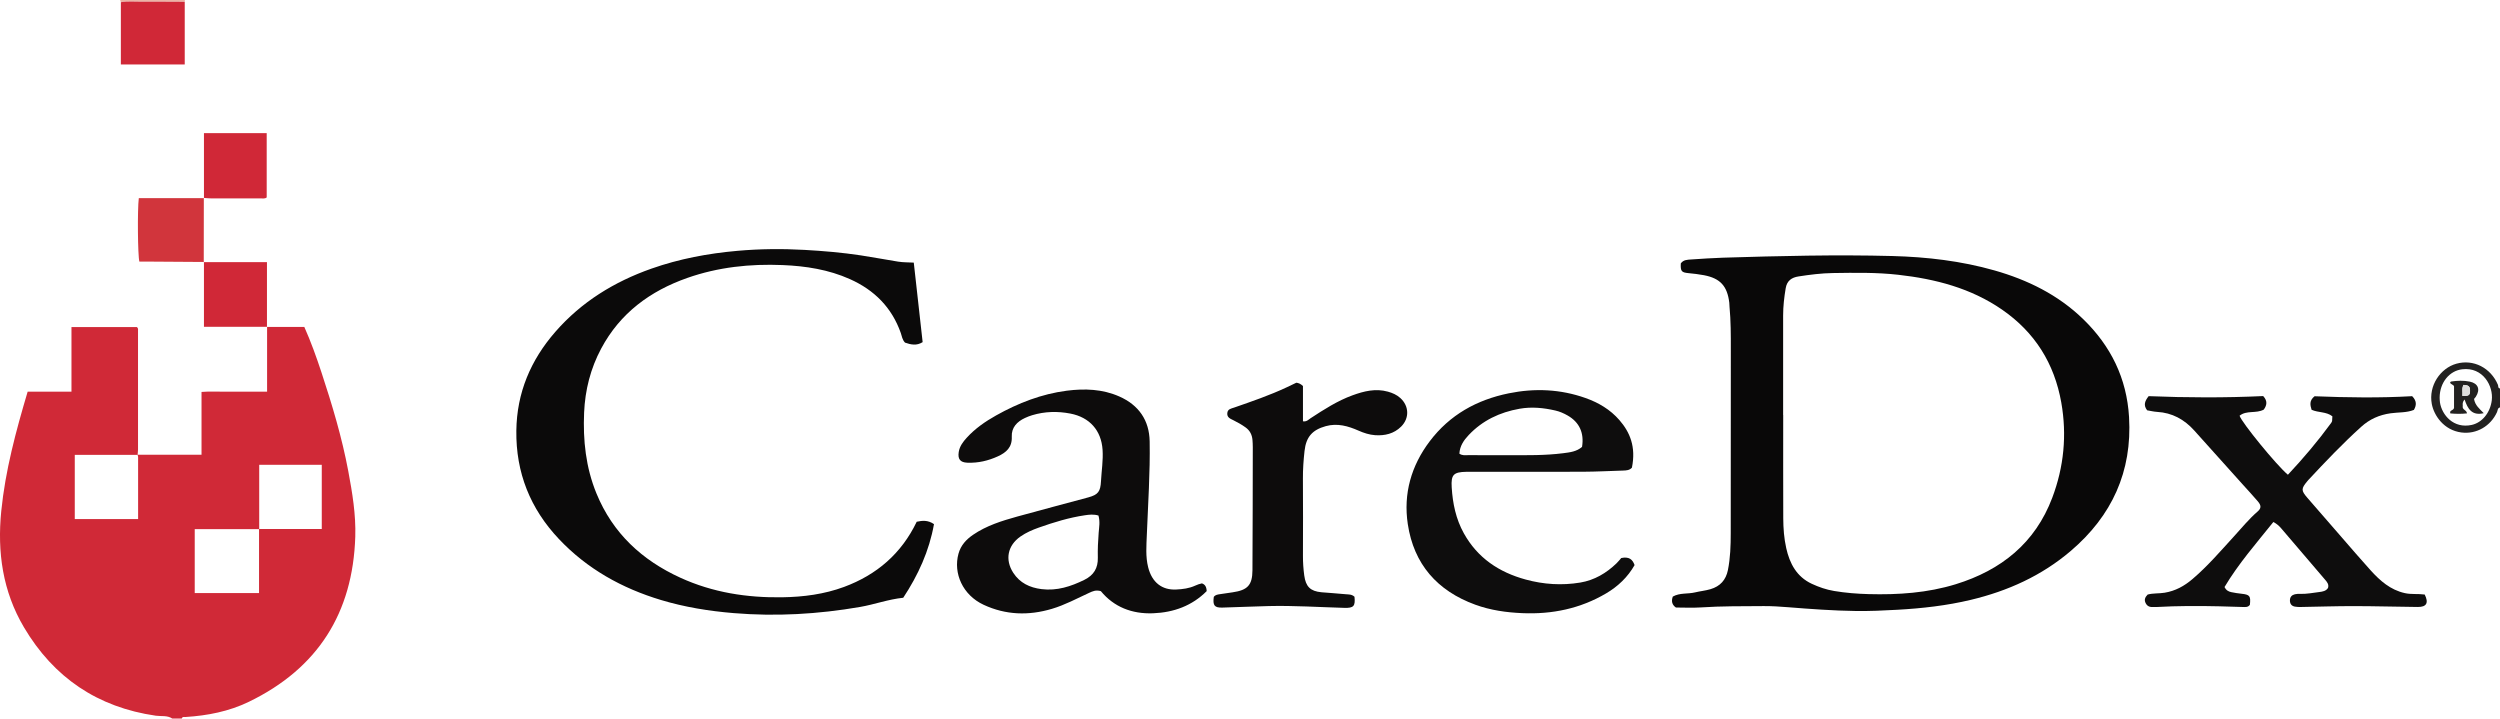 <?xml version="1.0" encoding="iso-8859-1"?>
<!-- Generator: Adobe Illustrator 27.0.0, SVG Export Plug-In . SVG Version: 6.00 Build 0)  -->
<svg version="1.1" id="Layer_1" xmlns="http://www.w3.org/2000/svg" xmlns:xlink="http://www.w3.org/1999/xlink" x="0px" y="0px"
	 viewBox="0 0 1583.091 455" style="enable-background:new 0 0 1583.091 455;" xml:space="preserve">
<g>
	<path style="fill:#D02937;" d="M87.028,287.954c13.434,0,26.867,0,40.583,0c0-13.271,0-26.22,0-39.762
		c4.636-0.399,9.062-0.139,13.465-0.183c4.662-0.047,9.325-0.01,13.987-0.01c4.47,0,8.94,0,14.066,0c0-13.872,0-27.457,0-41.042
		l-0.079,0.082c7.807,0,15.615,0,23.659,0c4.173,9.389,7.645,19.039,10.856,28.79c6.756,20.512,12.978,41.17,16.96,62.433
		c2.575,13.75,4.89,27.604,4.448,41.606c-1.525,48.266-23.716,83.421-67.443,104.562c-12.614,6.098-26.082,8.711-39.959,9.596
		c-0.911,0.058-2.061-0.379-2.482,0.975c-2,0-4,0-6,0c-3.205-2.119-6.972-1.291-10.442-1.792
		c-36.833-5.319-64.641-24.114-83.49-55.994C1.72,374.485-1.808,349.711,0.797,323.647c2.575-25.771,9.267-50.543,16.715-75.621
		c9.139,0,18.23,0,27.748,0c0-13.848,0-27.252,0-40.913c14.169,0,27.9,0,41.468,0c0.932,0.808,0.672,1.701,0.673,2.483
		c0.019,24.991,0.02,49.983,0.004,74.974c-0.001,1.158-0.182,2.315-0.279,3.472c-13.249,0-26.498,0-39.775,0
		c0,13.825,0,27.232,0,40.634c13.493,0,26.726,0,40.109,0c0-12.816,0.002-25.309-0.005-37.802
		C87.453,289.884,87.595,288.865,87.028,287.954z M164.144,335.074c-13.581,0-27.161,0-40.833,0c0,13.878,0,27.203,0,40.489
		c13.744,0,27.117,0,40.717,0c0-13.729,0-27.165,0-40.602c13.252,0,26.505,0,39.728,0c0-14.057,0-27.431,0-40.628
		c-13.395,0-26.452,0-39.612,0C164.144,308.137,164.144,321.606,164.144,335.074z"/>
	<path style="fill:#222120;" d="M1583.091,258c-1.606,0.347-1.414,1.925-1.882,2.956c-4.023,8.851-13.003,14.15-22.559,12.907
		c-11.229-1.461-17.397-10.871-18.746-18.039c-2.184-11.608,5.455-22.696,15.592-25.518c10.799-3.006,21.745,2.604,26.294,13.392
		c0.337,0.798-0.127,2.108,1.302,2.302C1583.091,250,1583.091,254,1583.091,258z M1544.869,251.753
		c0.048,0.796,0.025,1.969,0.202,3.111c1.219,7.914,8.625,16.769,20.155,14.2c6.499-1.448,11.675-7.667,12.662-15.575
		c1.121-8.98-5.545-21.203-18.705-19.658C1551.073,234.782,1544.939,242.209,1544.869,251.753z"/>
	<path style="fill:#EBB4A6;" d="M117.091,0c-0.037,0.379-0.074,0.758-0.111,1.137c-9.164-0.032-18.328-0.121-27.492-0.07
		c-4.319,0.024-8.656-0.408-12.958,0.329C76.384,0.93,76.238,0.465,76.091,0C89.758,0,103.425,0,117.091,0z"/>
	<path style="fill:#090808;" d="M1061.249,384.703c-2.458-1.69-3.036-3.996-1.966-6.928c4.43-2.504,9.468-1.53,14.098-2.653
		c3.206-0.777,6.525-1.079,9.728-2.021c6.191-1.821,9.814-5.843,11.074-12.134c1.545-7.715,1.77-15.534,1.781-23.351
		c0.054-38.819,0.019-77.637,0.055-116.456c0.009-8.998,0.021-17.992-0.824-26.962c-0.078-0.828-0.038-1.669-0.138-2.494
		c-1.279-10.578-5.702-15.448-16.043-17.433c-3.254-0.625-6.566-0.987-9.867-1.316c-4.373-0.436-5.04-1.206-4.802-6.147
		c1.645-2.346,4.238-2.351,6.706-2.51c6.646-0.428,13.293-0.917,19.947-1.12c35.801-1.09,71.608-2.004,107.425-1.049
		c21.827,0.583,43.476,3.117,64.499,9.095c20.981,5.966,40.287,15.403,56.19,30.823c17.536,17.003,27.626,37.486,29.083,62.044
		c2.049,34.528-10.856,62.573-36.917,84.793c-18.426,15.709-39.905,25.381-63.313,30.972c-15.238,3.64-30.722,5.386-46.363,6.265
		c-8.823,0.496-17.632,0.909-26.456,0.783c-14.322-0.205-28.609-1.248-42.879-2.395c-5.155-0.414-10.305-0.753-15.461-0.713
		c-13.323,0.103-26.649-0.042-39.962,0.852C1071.711,384.992,1066.534,384.703,1061.249,384.703z M1129.142,262.799
		c0.016,0,0.033,0,0.049,0c0,21.82-0.051,43.639,0.032,65.459c0.024,6.318,0.496,12.648,1.88,18.825
		c2.189,9.772,6.583,18.128,16.175,22.6c4.502,2.099,9.173,3.711,14.142,4.545c7.242,1.216,14.507,1.79,21.837,1.986
		c18.711,0.5,37.248-0.723,55.226-6.269c28.703-8.854,50.255-26.034,61.083-54.736c7.348-19.477,9.363-39.633,5.722-60.277
		c-4.375-24.801-16.74-44.505-37.437-58.818c-19.768-13.67-42.29-19.465-65.783-22.113c-13.759-1.551-27.59-1.307-41.414-1.1
		c-7.338,0.11-14.58,1.036-21.799,2.154c-4.213,0.652-7.267,2.613-8.083,7.445c-0.973,5.759-1.624,11.509-1.626,17.337
		C1129.136,220.825,1129.142,241.812,1129.142,262.799z"/>
	<path style="fill:#0B0A0A;" d="M578.638,166.297c1.882,16.883,3.736,33.52,5.612,50.352c-3.86,2.471-7.603,1.542-11.154,0.315
		c-1.792-1.866-1.987-4.122-2.69-6.115c-5.695-16.155-16.751-27.19-32.207-34.1c-13.55-6.058-27.889-8.285-42.585-8.895
		c-20.616-0.856-40.857,1.279-60.381,8.141c-23.535,8.272-42.546,22.261-54.537,44.711c-6.762,12.661-10.197,26.233-10.818,40.514
		c-0.765,17.595,1.061,34.807,7.828,51.288c10.338,25.178,28.828,42.241,53.176,53.357c20.461,9.341,42.114,12.713,64.501,12.358
		c13.399-0.213,26.531-1.912,39.101-6.563c20.662-7.646,36.319-21.082,46.005-41.266c3.599-0.79,7.121-1.123,10.938,1.508
		c-3.022,16.993-10.028,32.307-19.472,46.62c-9.498,0.98-18.251,4.26-27.404,5.837c-26.531,4.572-53.131,6.124-80.024,3.881
		c-15.635-1.304-30.986-3.783-45.954-8.288c-24.736-7.446-46.751-19.671-64.647-38.62c-18.171-19.24-27.304-42.031-26.968-68.627
		c0.303-24.033,9.095-44.679,24.674-62.554c16.547-18.986,37.327-31.752,60.938-40.062c17.615-6.2,35.787-9.6,54.399-11.251
		c14.159-1.256,28.289-1.388,42.416-0.599c11.943,0.668,23.876,1.683,35.74,3.482c7.883,1.196,15.705,2.692,23.569,3.954
		C571.924,166.193,575.252,166.104,578.638,166.297z"/>
	<path style="fill:#0D0C0C;" d="M697.115,374.352c-3.094-0.955-5.245,0.054-7.345,1.021c-7.811,3.597-15.387,7.707-23.696,10.177
		c-14.727,4.378-29.131,3.955-43.18-2.564c-13.257-6.151-19.391-19.962-15.927-32.424c1.468-5.283,4.878-8.954,9.252-11.938
		c8.492-5.793,18.152-8.806,27.897-11.513c14.993-4.164,30.057-8.07,45.071-12.157c6.24-1.699,7.653-3.724,7.997-10.208
		c0.352-6.634,1.446-13.219,1.007-19.905c-0.809-12.293-8.206-20.596-20.379-22.948c-8.157-1.576-16.193-1.364-24.152,1.014
		c-1.58,0.472-3.134,1.082-4.631,1.779c-5.05,2.351-8.6,6.068-8.337,11.879c0.302,6.668-3.494,9.975-8.788,12.399
		c-6.126,2.805-12.547,4.305-19.319,4.036c-4.536-0.18-6.203-2.255-5.471-6.818c0.578-3.603,2.69-6.384,5.055-8.983
		c5.324-5.849,11.755-10.292,18.591-14.125c13.994-7.847,28.83-13.617,44.774-15.667c11.252-1.447,22.605-1.06,33.273,3.664
		c12.274,5.437,18.957,15.046,19.201,28.412c0.361,19.788-1.044,39.548-1.798,59.318c-0.258,6.784-0.855,13.624,0.836,20.373
		c2.431,9.703,8.845,14.562,17.717,14.131c4.208-0.204,8.266-0.708,12.089-2.466c1.373-0.631,2.753-1.115,4.242-1.426
		c1.942,0.684,2.901,2.07,3.022,4.9c-9.147,9.215-20.771,13.536-33.966,14.038C716.762,388.862,705.377,384.362,697.115,374.352z
		 M695.583,326.458c-3.032-0.92-5.832-0.58-8.594-0.173c-10.026,1.478-19.674,4.442-29.191,7.808
		c-4.039,1.429-7.996,3.146-11.572,5.623c-8.139,5.638-10.001,14.659-4.602,22.99c4.188,6.464,10.483,9.413,17.875,10.342
		c9.765,1.228,18.635-1.652,27.25-5.917c5.862-2.902,8.59-7.432,8.438-13.933c-0.124-5.309,0.117-10.609,0.536-15.917
		C695.993,333.865,696.696,330.361,695.583,326.458z"/>
	<path style="fill:#0E0D0D;" d="M1535.414,376.48c2.657,5.328,1.148,7.932-4.409,7.879c-13.486-0.13-26.972-0.531-40.458-0.548
		c-11.154-0.014-22.309,0.376-33.464,0.558c-1.323,0.022-2.68,0.017-3.965-0.249c-2.035-0.422-3.068-1.736-3.055-3.923
		c0.013-2.217,1.215-3.406,3.16-3.889c1.112-0.276,2.318-0.264,3.478-0.234c4.024,0.105,7.965-0.674,11.921-1.169
		c2.048-0.257,4.338-0.594,5.57-2.622c0.659-2.18-0.548-3.639-1.724-5.021c-9.276-10.907-18.571-21.797-27.899-32.658
		c-1.285-1.496-2.728-2.879-5.003-4.046c-10.762,13.427-22.085,26.367-30.923,41.178c1.104,2.195,2.631,2.888,4.275,3.239
		c2.11,0.451,4.257,0.771,6.404,1.002c5.334,0.575,6,1.399,5.389,7.002c-1.139,1.663-2.88,1.439-4.529,1.398
		c-4.988-0.125-9.974-0.323-14.962-0.435c-13.156-0.295-26.309-0.303-39.454,0.441c-0.665,0.038-1.336-0.033-1.999,0.013
		c-2.134,0.148-3.912-0.259-5.027-2.398c-1.132-2.173-0.41-3.804,1.237-5.5c3.419-0.941,7.121-0.567,10.73-1.157
		c6.839-1.116,12.461-4.238,17.634-8.64c9.676-8.236,17.902-17.862,26.435-27.196c4.822-5.274,9.329-10.833,14.764-15.534
		c2.408-2.083,2.461-3.823,0.219-6.461c-3.017-3.55-6.21-6.951-9.324-10.42c-10.342-11.519-20.664-23.056-31.031-34.552
		c-6.267-6.95-13.92-11.155-23.428-11.703c-2.136-0.123-4.248-0.661-6.328-1.002c-2.522-3.219-1.475-5.933,0.961-8.966
		c24.079,0.972,48.353,1.083,72.51-0.054c2.925,3.113,2.312,5.888,0.369,8.57c-4.891,2.655-10.88,0.265-15.309,3.875
		c1.216,4.183,23.562,31.566,30.6,37.378c9.708-10.353,18.893-21.181,27.293-32.683c0.851-1.166,0.732-1.253,0.863-4.323
		c-3.764-3.008-8.842-2.206-13.161-4.138c-0.908-2.952-1.582-5.798,1.879-8.564c20.399,0.824,41.328,1.134,61.814-0.048
		c2.929,3.003,2.799,5.748,1.083,8.694c-4.694,1.87-9.792,1.442-14.693,2.133c-7.185,1.014-13.27,3.689-18.653,8.55
		c-11.762,10.62-22.658,22.082-33.451,33.656c-0.227,0.243-0.438,0.503-0.651,0.758c-4.008,4.796-4.03,5.924,0.029,10.614
		c7.08,8.182,14.187,16.341,21.295,24.499c6.231,7.15,12.382,14.374,18.747,21.402c5.965,6.587,12.522,12.367,21.61,14.4
		C1526.892,376.509,1531.07,375.882,1535.414,376.48z"/>
	<path style="fill:#0E0D0D;" d="M1026.628,353.36c4.94-1.015,7.135,0.816,8.45,4.471c-4.295,7.587-10.5,13.496-18.051,17.942
		c-16.357,9.631-34.162,13.302-53.02,12.497c-10.18-0.434-20.18-1.851-29.782-5.347c-24.078-8.767-38.944-25.653-42.761-51.064
		c-2.888-19.227,2.167-36.943,13.948-52.494c12.623-16.662,29.714-26.174,49.972-30.296c16.456-3.349,32.711-2.664,48.624,2.976
		c8.265,2.929,15.643,7.275,21.468,13.983c6.611,7.613,10.603,16.84,7.92,30.105c-1.441,1.634-3.414,1.782-5.44,1.842
		c-8.488,0.251-16.974,0.715-25.463,0.753c-23.496,0.105-46.992,0.036-70.488,0.037c-1.167,0-2.333-0.016-3.499,0.005
		c-8.113,0.149-9.72,1.869-9.232,9.833c0.626,10.212,2.643,20.031,7.686,29.099c8.688,15.626,22.253,24.665,39.141,29.278
		c11.394,3.112,22.972,3.862,34.607,1.914c8.931-1.495,16.479-5.945,22.959-12.205
		C1024.862,355.536,1025.885,354.203,1026.628,353.36z M924.135,287.286c1.972,1.309,3.684,0.932,5.316,0.938
		c8.659,0.034,17.318,0.006,25.978,0.018c11.485,0.017,22.98,0.218,34.407-1.243c4.252-0.544,8.585-1.016,11.971-4.019
		c1.438-8.791-1.676-15.601-9.097-19.854c-2.445-1.401-5.023-2.532-7.792-3.167c-7.514-1.723-15.041-2.485-22.741-1.112
		c-12.457,2.221-23.369,7.378-32.122,16.615C926.981,278.705,924.388,282.38,924.135,287.286z"/>
	<path style="fill:#0D0C0C;" d="M857.714,377.885c0.61,5.959-0.542,7.201-6.403,7.038c-15.964-0.443-31.914-1.52-47.895-1.14
		c-9.811,0.233-19.616,0.692-29.427,0.968c-4.945,0.139-6.101-1.399-5.37-6.762c0.978-1.381,2.521-1.51,3.988-1.744
		c2.625-0.419,5.26-0.78,7.891-1.158c9.5-1.367,12.546-4.523,12.605-13.964c0.165-25.989,0.162-51.979,0.212-77.968
		c0.003-1.497-0.075-2.998-0.193-4.491c-0.26-3.315-1.607-6.017-4.377-8.011c-2.439-1.755-5.036-3.212-7.713-4.542
		c-1.944-0.966-4.121-1.708-3.858-4.526c0.243-2.609,2.495-2.855,4.301-3.483c11.263-3.916,22.545-7.776,33.358-12.857
		c1.95-0.916,3.889-1.855,6.062-2.892c1.24,0.14,2.611,0.595,4.191,2.08c0,7.18,0,14.781,0,22.362
		c2.363,0.373,3.485-1.069,4.81-1.935c8.478-5.538,16.996-11.045,26.564-14.529c7.224-2.63,14.638-4.488,22.418-2.315
		c2.903,0.811,5.589,1.974,7.864,4.032c5.567,5.038,5.863,12.748,0.528,18.077c-4.557,4.552-10.384,5.875-16.505,5.451
		c-3.585-0.248-7.083-1.375-10.489-2.879c-6.582-2.906-13.411-4.875-20.752-2.84c-8.546,2.369-12.467,6.852-13.445,15.723
		c-0.638,5.788-1.062,11.581-1.021,17.426c0.115,16.327,0.069,32.656,0.02,48.984c-0.013,4.169,0.266,8.298,0.824,12.425
		c0.952,7.042,3.848,9.974,10.876,10.629c5.131,0.478,10.286,0.713,15.409,1.248C853.94,376.478,855.904,376.215,857.714,377.885z"
		/>
	<path style="fill:#D1353C;" d="M129.147,165.894c-10.822-0.075-21.643-0.154-32.465-0.222c-2.826-0.018-5.653-0.003-8.426-0.003
		c-1.018-3.565-1.288-33.058-0.359-40.222c13.71,0,27.482,0,41.254,0l-0.081-0.128c-0.015,13.563-0.029,27.126-0.044,40.689
		L129.147,165.894z"/>
	<path style="fill:#D02837;" d="M129.07,125.318l0.081,0.128c0-13.607,0-27.213,0-41.133c13.166,0,26.346,0,39.734,0
		c0,13.668,0,27.224,0,40.709c-1.293,1.004-2.673,0.585-3.955,0.59c-10.471,0.036-20.941,0.033-31.412,0.006
		C132.035,125.615,130.553,125.423,129.07,125.318z"/>
	<path style="fill:#D02837;" d="M76.53,1.396c4.302-0.736,8.639-0.304,12.958-0.329c9.164-0.052,18.328,0.038,27.492,0.07
		c0,13.108,0,26.216,0,39.669c-13.421,0-26.741,0-40.45,0C76.53,27.573,76.53,14.485,76.53,1.396z"/>
	<path style="fill:#D02837;" d="M129.026,166.007c13.215,0,26.431,0,40.025,0c0,13.946,0,27.489,0,41.031l0.079-0.082
		c-13.253,0-26.507,0-39.984,0c0-13.877,0-27.47,0-41.063L129.026,166.007z"/>
	<path style="fill:#222120;" d="M1560.685,252.965c-1.937,2.153-0.911,3.865-1.223,4.889c0.339,1.973,2.421,1.76,2.723,3.916
		c-3.598,0.403-7.075,0.339-10.55,0.024c-0.691-2.242,1.825-1.585,2.344-3.464c0-3.933,0-8.562,0-13.624
		c-0.151-1.088-1.932-1.174-2.516-2.369c0.212-0.261,0.388-0.7,0.625-0.736c3.941-0.594,7.91-0.748,11.822,0.049
		c5.349,1.09,6.863,4.944,3.883,9.569c-0.345,0.536-0.812,0.994-1.151,1.401c0.614,4.009,3.553,6.336,6.156,9.026
		C1565.37,263.423,1562.61,258.925,1560.685,252.965z M1559.283,250.707c4.051,0.133,4.819-0.443,4.838-3.239
		c0.019-2.755-0.858-3.573-4.111-3.731C1558.755,245.825,1559.521,248.106,1559.283,250.707z"/>
	<path style="fill:#DEDDDC;" d="M1559.283,250.707c0.238-2.601-0.527-4.883,0.727-6.97c3.253,0.158,4.13,0.976,4.111,3.731
		C1564.101,250.264,1563.334,250.84,1559.283,250.707z"/>
</g>
</svg>
